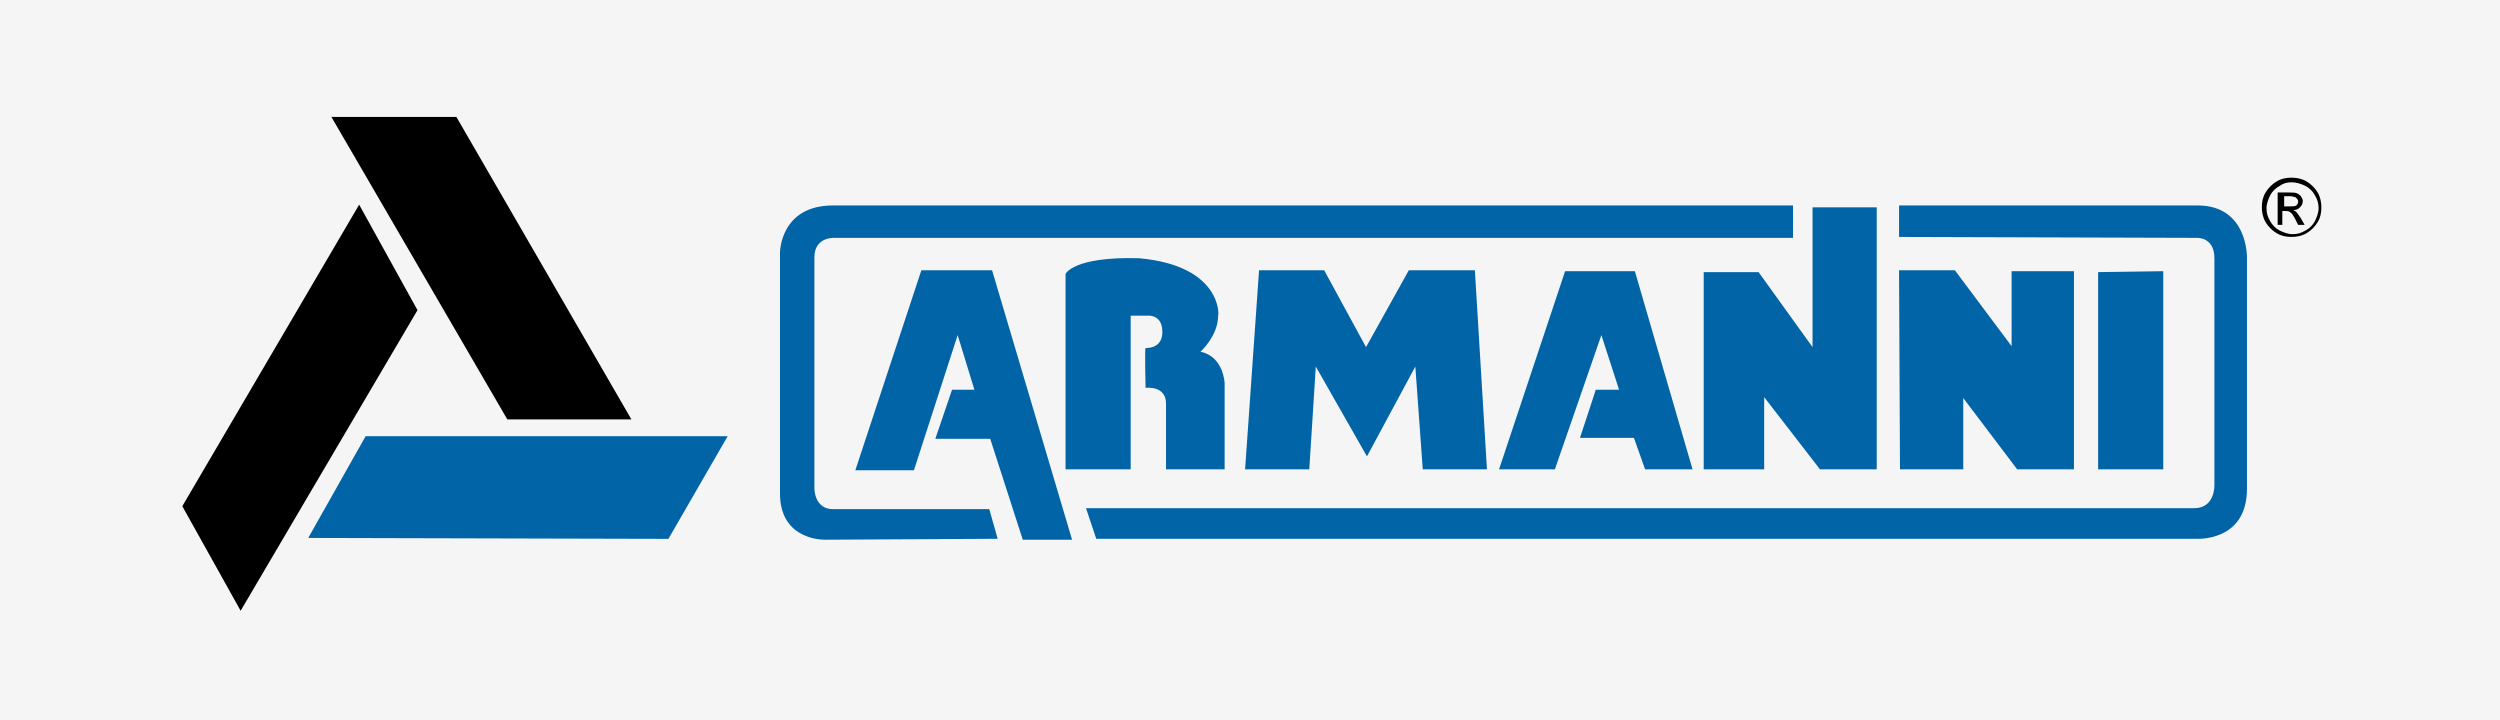 <?xml version="1.0" encoding="UTF-8"?>
<svg width="243px" height="70px" viewBox="0 0 243 70" version="1.1" xmlns="http://www.w3.org/2000/svg" xmlns:xlink="http://www.w3.org/1999/xlink">
    <!-- Generator: Sketch 51.2 (57519) - http://www.bohemiancoding.com/sketch -->
    <title>Logo_vettoriale_Armanni</title>
    <desc>Created with Sketch.</desc>
    <defs></defs>
    <g id="Page-1" stroke="none" stroke-width="1" fill="none" fill-rule="evenodd">
        <g id="Logo_vettoriale_Armanni" fill-rule="nonzero">
            <rect id="Rectangle" fill="#F5F5F5" x="0" y="0" width="243" height="70"></rect>
            <g id="Group" transform="translate(17, 11)">
                <polygon id="Shape" fill="#000000" points="15.21 0.363 27.36 0.363 44.37 29.763 32.31 29.763"></polygon>
                <polygon id="Shape" fill="#000000" points="17.91 8.893 23.58 19.146 6.39 48.365 0.72 38.202"></polygon>
                <polygon id="Shape" fill="#0064A7" points="18.54 31.396 12.96 41.287 47.97 41.378 53.73 31.396"></polygon>
            </g>
            <g id="Group" transform="translate(75, 17)">
                <g transform="translate(0, 2.7)" fill="#0064A7" id="Shape">
                    <path d="M21.158,29.79 L21.972,32.67 L5.244,32.76 C5.244,32.76 0.814,32.94 0.814,28.26 C0.814,24.75 0.814,4.86 0.814,4.86 C0.814,4.86 0.814,0.27 5.968,0.27 C11.122,0.27 99.28,0.27 99.28,0.27 L99.28,3.42 L6.058,3.42 C6.058,3.42 4.159,3.33 4.159,5.31 C4.159,7.29 4.159,27.81 4.159,27.81 C4.159,27.81 4.159,29.79 5.968,29.79 C8.138,29.79 21.158,29.79 21.158,29.79 Z"></path>
                    <polygon points="8.138 26.01 13.834 26.01 18.084 12.87 19.711 18.18 17.541 18.18 15.914 22.95 21.249 22.95 24.413 32.76 29.205 32.76 21.429 6.57 14.557 6.57"></polygon>
                    <path d="M28.572,25.92 L34.902,25.92 L34.902,10.98 L36.62,10.98 C36.62,10.98 37.976,10.89 37.976,12.51 C37.976,12.51 38.157,14.13 36.349,14.13 C36.258,14.22 36.349,18 36.349,18 C36.349,18 38.338,17.73 38.338,19.53 C38.338,21.33 38.338,25.92 38.338,25.92 L44.034,25.92 L44.034,17.55 C44.034,17.55 43.944,14.94 41.683,14.49 C41.683,14.49 43.401,12.96 43.401,10.98 C43.492,10.98 43.763,6.12 35.716,5.4 C29.296,5.22 28.572,6.93 28.572,6.93 C28.572,8.82 28.572,25.92 28.572,25.92 Z"></path>
                    <polygon points="46.023 25.92 52.262 25.92 52.895 15.93 57.868 24.66 62.57 15.93 63.293 25.92 69.532 25.92 68.357 6.57 61.937 6.57 57.778 14.04 53.709 6.57 47.38 6.57"></polygon>
                    <polygon points="70.708 25.92 76.133 25.92 80.654 12.87 82.372 18.18 80.111 18.18 78.574 22.86 83.819 22.86 84.904 25.92 89.515 25.92 83.909 6.66 77.128 6.66"></polygon>
                    <polygon points="90.6 6.75 95.935 6.75 101.179 14.04 101.179 0.45 107.418 0.45 107.418 25.92 101.902 25.92 96.477 18.9 96.477 25.92 90.6 25.92"></polygon>
                    <polygon points="109.588 6.57 115.013 6.57 120.529 13.95 120.529 6.66 126.587 6.66 126.587 25.92 121.071 25.92 115.827 18.99 115.827 25.92 109.678 25.92"></polygon>
                    <polygon points="128.938 6.75 128.938 25.92 135.267 25.92 135.267 6.66"></polygon>
                    <path d="M109.588,0.27 L109.588,3.33 L138.432,3.42 C138.432,3.42 140.24,3.24 140.24,5.4 C140.24,7.56 140.24,27.45 140.24,27.45 C140.24,27.45 140.331,29.7 138.251,29.7 C135.99,29.7 30.562,29.7 30.562,29.7 L31.556,32.67 L138.432,32.67 C138.432,32.67 143.405,33.03 143.405,27.81 C143.405,22.59 143.405,5.31 143.405,5.31 C143.405,5.31 143.495,0.27 138.613,0.27 C133.64,0.27 109.588,0.27 109.588,0.27 Z"></path>
                </g>
                <path d="M147.745,0.27 C148.197,0.27 148.74,0.36 149.192,0.63 C149.644,0.9 150.005,1.26 150.277,1.71 C150.548,2.16 150.638,2.7 150.638,3.15 C150.638,3.69 150.548,4.14 150.277,4.59 C150.005,5.04 149.644,5.4 149.192,5.67 C148.74,5.94 148.197,6.03 147.745,6.03 C147.202,6.03 146.75,5.94 146.298,5.67 C145.846,5.4 145.484,5.04 145.213,4.59 C144.942,4.14 144.851,3.6 144.851,3.15 C144.851,2.61 144.942,2.16 145.213,1.71 C145.484,1.26 145.846,0.9 146.298,0.63 C146.75,0.36 147.202,0.27 147.745,0.27 Z M147.745,0.72 C147.293,0.72 146.931,0.81 146.569,1.08 C146.208,1.26 145.846,1.62 145.665,1.98 C145.484,2.34 145.304,2.79 145.304,3.24 C145.304,3.69 145.394,4.05 145.665,4.5 C145.846,4.86 146.208,5.22 146.569,5.4 C146.931,5.58 147.383,5.76 147.835,5.76 C148.287,5.76 148.649,5.67 149.101,5.4 C149.463,5.22 149.825,4.86 150.005,4.5 C150.186,4.14 150.367,3.69 150.367,3.24 C150.367,2.79 150.277,2.43 150.005,1.98 C149.825,1.62 149.463,1.26 149.101,1.08 C148.559,0.81 148.107,0.72 147.745,0.72 Z M146.389,4.86 L146.389,1.71 L147.474,1.71 C147.835,1.71 148.107,1.71 148.287,1.8 C148.468,1.89 148.559,1.98 148.649,2.07 C148.74,2.25 148.83,2.34 148.83,2.52 C148.83,2.79 148.74,2.97 148.559,3.15 C148.378,3.33 148.197,3.42 147.926,3.42 C148.016,3.51 148.107,3.51 148.197,3.6 C148.287,3.69 148.468,3.96 148.649,4.23 L149.011,4.86 L148.378,4.86 L148.107,4.32 C147.926,3.96 147.745,3.69 147.564,3.6 C147.474,3.51 147.293,3.51 147.112,3.51 L146.841,3.51 L146.841,4.86 L146.389,4.86 Z M146.931,3.06 L147.564,3.06 C147.835,3.06 148.107,3.06 148.197,2.97 C148.287,2.88 148.378,2.79 148.378,2.61 C148.378,2.52 148.378,2.43 148.287,2.34 C148.197,2.25 148.197,2.25 148.107,2.16 C148.016,2.16 147.835,2.07 147.564,2.07 L147.022,2.07 L147.022,3.06 L146.931,3.06 Z" id="Shape" fill="#000000"></path>
            </g>
        </g>
    </g>
</svg>